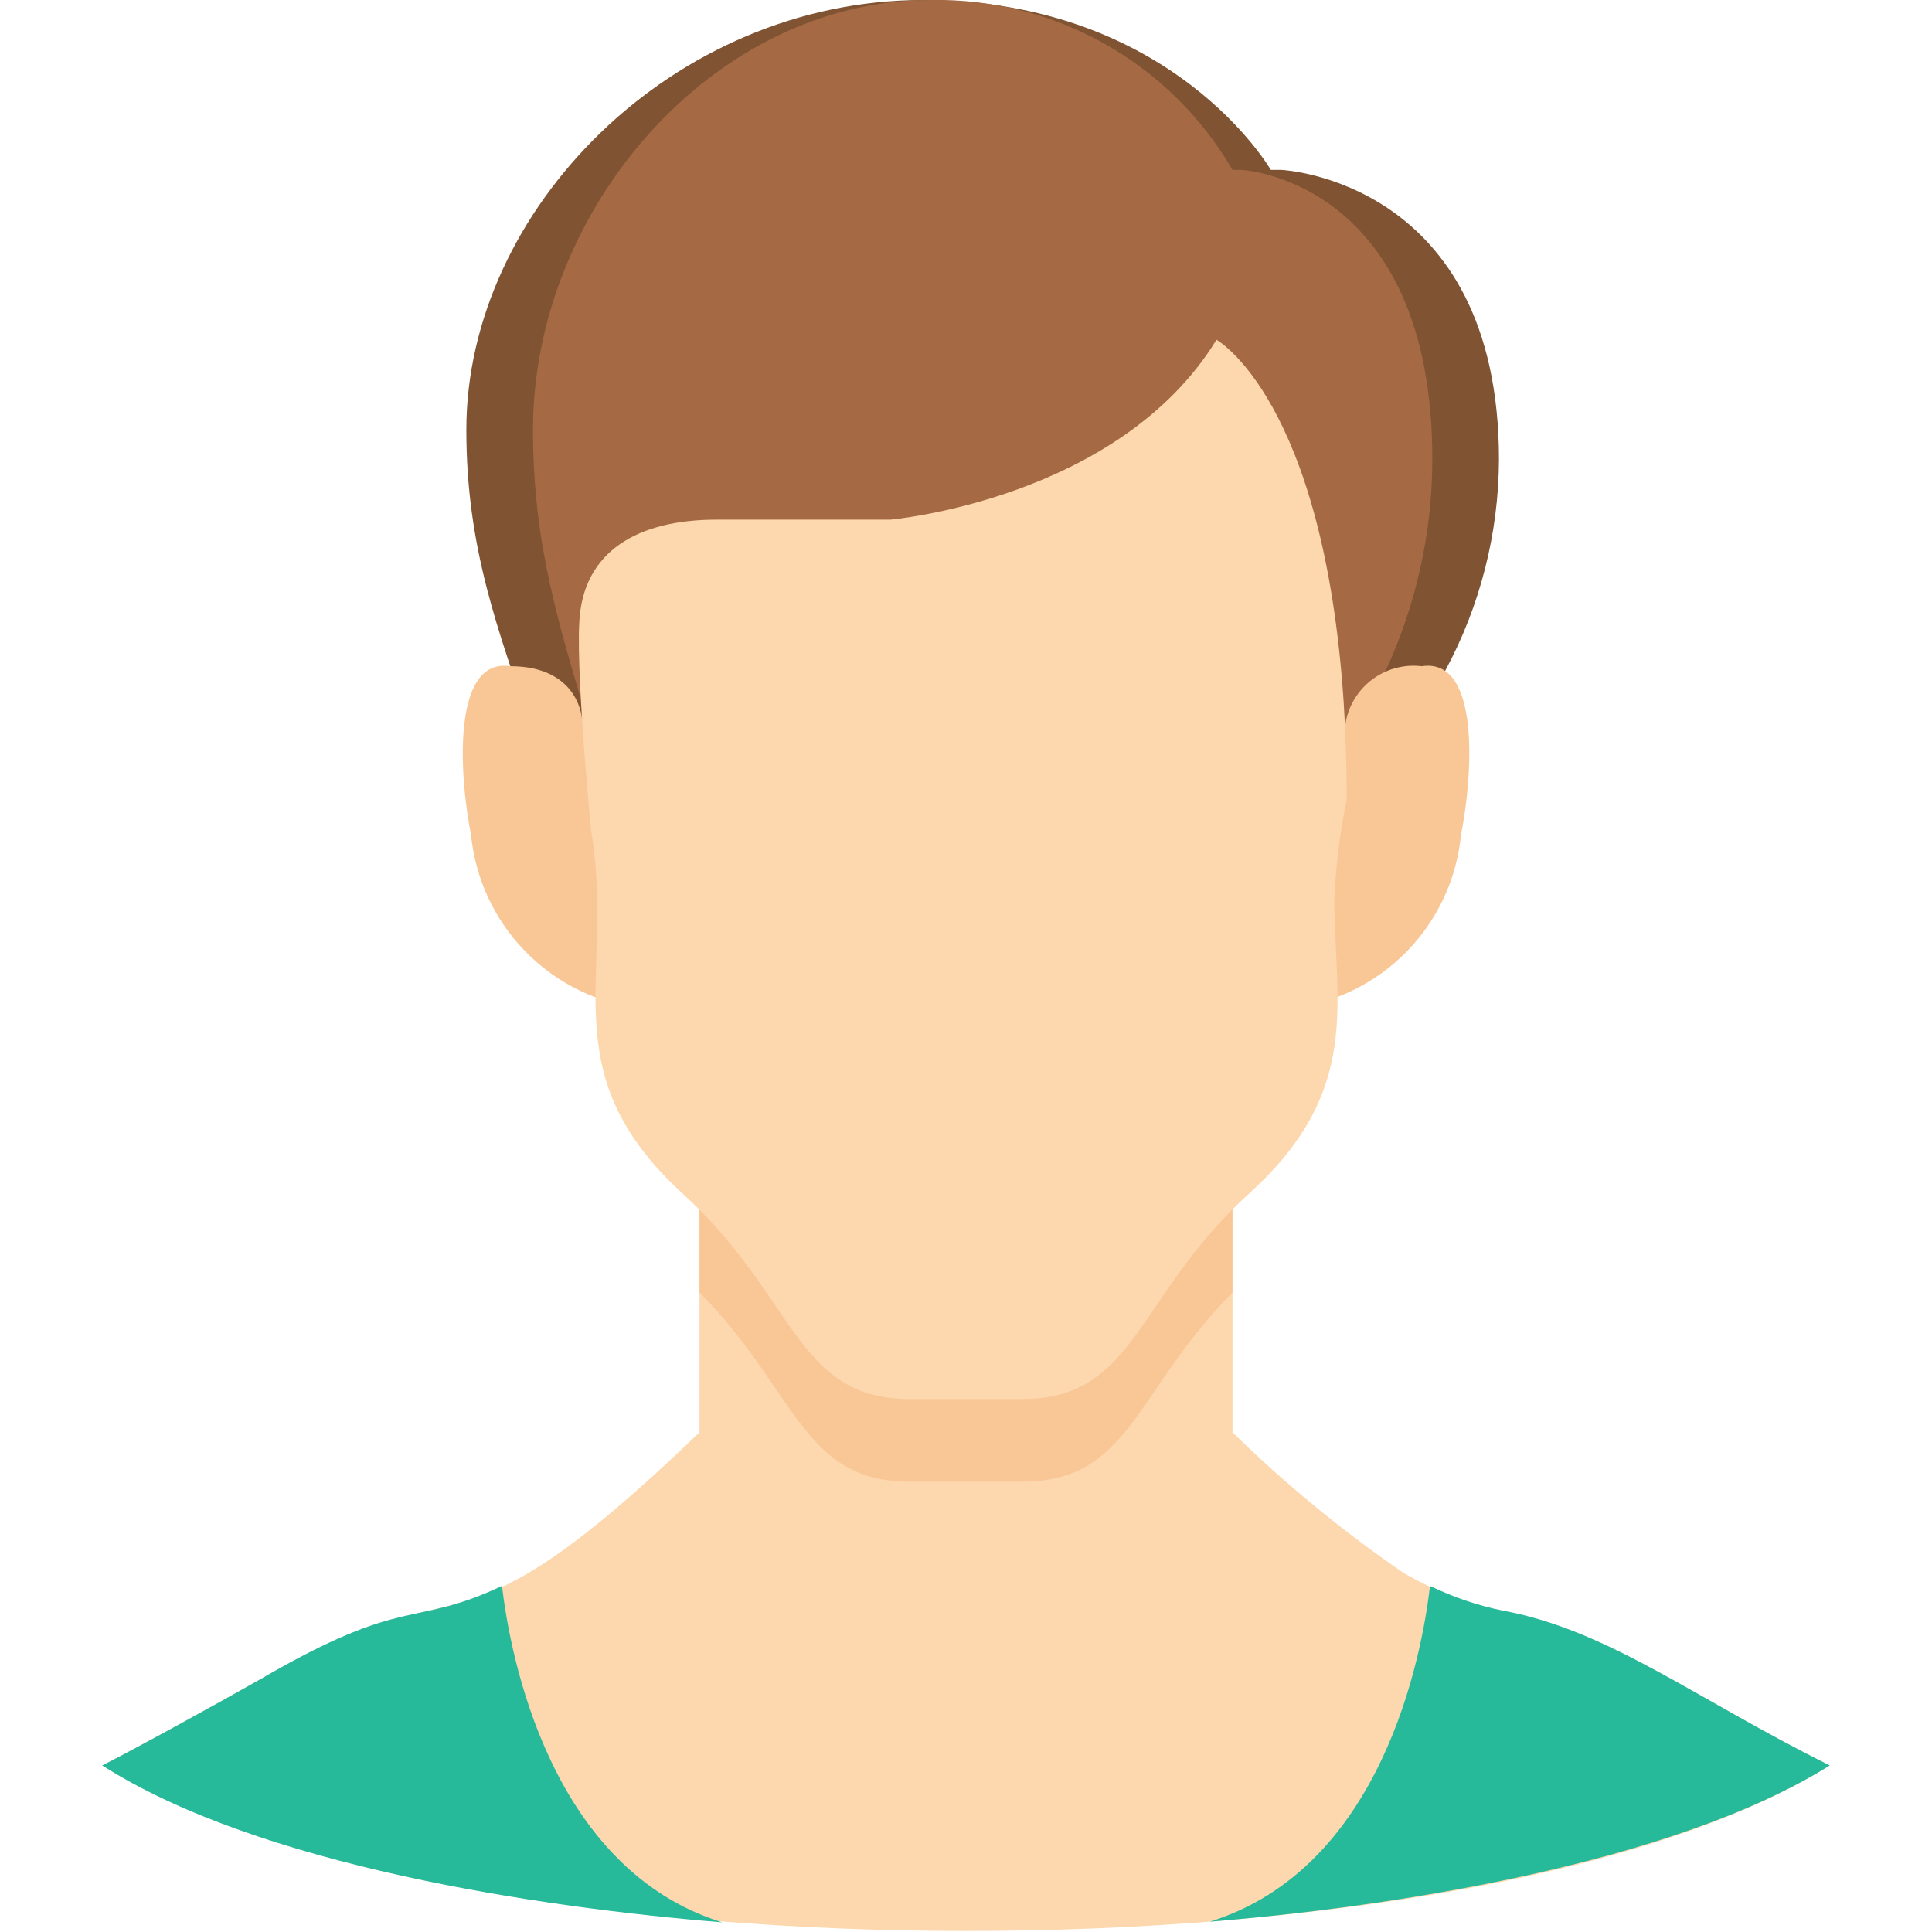 <svg height="512" viewBox="0 0 52 58" width="512" xmlns="http://www.w3.org/2000/svg"><g id="001---Male-User" fill="none" transform="translate(0 -1)"><path id="Shape" d="m51.93 54c-10.57 6.64-41.33 6.61-51.86 0 .88-.44 3.54-1.9 4.75-2.59 6.41-3.71 5.53-.05 13.18-7.41v-6.68h16v6.68c1.582 1.548 3.295 2.956 5.12 4.21.931.546 1.944.938 3 1.16 3.16.56 5.78 2.63 9.81 4.63z" fill="#fdd7ad"/><path id="Shape" d="m34 32v7.8c-2.9 2.92-3.07 5.68-6.3 5.68h-3.4c-3.23 0-3.4-2.76-6.3-5.68v-8.8z" fill="#f9c795"/><path id="Shape" d="m11 13.9c0-6.6 6.2-12.9 13.71-12.9s10.44 5.1 10.44 5.1h.32s6.53.3 6.53 8.7c-.01 2.21-.563 4.384-1.61 6.33l-1.39 1.87h-26c-1.06-3.12-2-5.55-2-9.1z" fill="#805333"/><path id="Shape" d="m13 13.9c0-6.6 5.4-12.9 11.94-12.9 3.722-.071 7.19 1.881 9.06 5.1h.28s5.72.3 5.72 8.7c-.005 2.186-.483 4.345-1.4 6.33l-1.21 1.87h-22.65c-.93-3.16-1.74-5.57-1.74-9.1z" fill="#a56a43"/><path id="Shape" d="m37.38 22.81c.136-1.135 1.165-1.945 2.3-1.81 1.78-.27 1.53 3.32 1.18 5.06-.212 2.196-1.649 4.083-3.71 4.87h-22.3c-2.058-.791-3.494-2.676-3.71-4.87-.35-1.75-.59-5.33 1.18-5.06 2.06 0 2.15 1.57 2.15 1.57z" fill="#f9c795"/><path id="Shape" d="m18.68 58.71c-5.53-.45-13.91-1.71-18.61-4.71.88-.44 3.54-1.9 4.75-2.59 4.39-2.56 4.54-1.52 7.25-2.8.24 2.06 1.43 8.49 6.61 10.1z" fill="#26b99a"/><path id="Shape" d="m51.93 54c-4.7 2.94-13.08 4.24-18.61 4.69 5.18-1.61 6.37-8 6.61-10.08.693.337 1.425.586 2.18.74 3.17.58 5.79 2.65 9.82 4.65z" fill="#26b99a"/><path id="Shape" d="m14.39 19.69c.1-2.15 1.77-3.09 4.12-3.09h5.22s6.85-.6 9.79-5.4c0 0 3.22 1.78 3.82 10.91.1 1.57.09 3.17.09 2.9-.207.988-.331 1.991-.37 3 0 3.09.85 5.73-2.55 8.81s-3.4 6.18-6.81 6.18h-3.4c-3.41 0-3.41-3.08-6.81-6.17-4-3.67-2-6.53-2.75-10.92.09.85-.45-4.37-.35-6.22z" fill="#fdd7ad"/></g></svg>